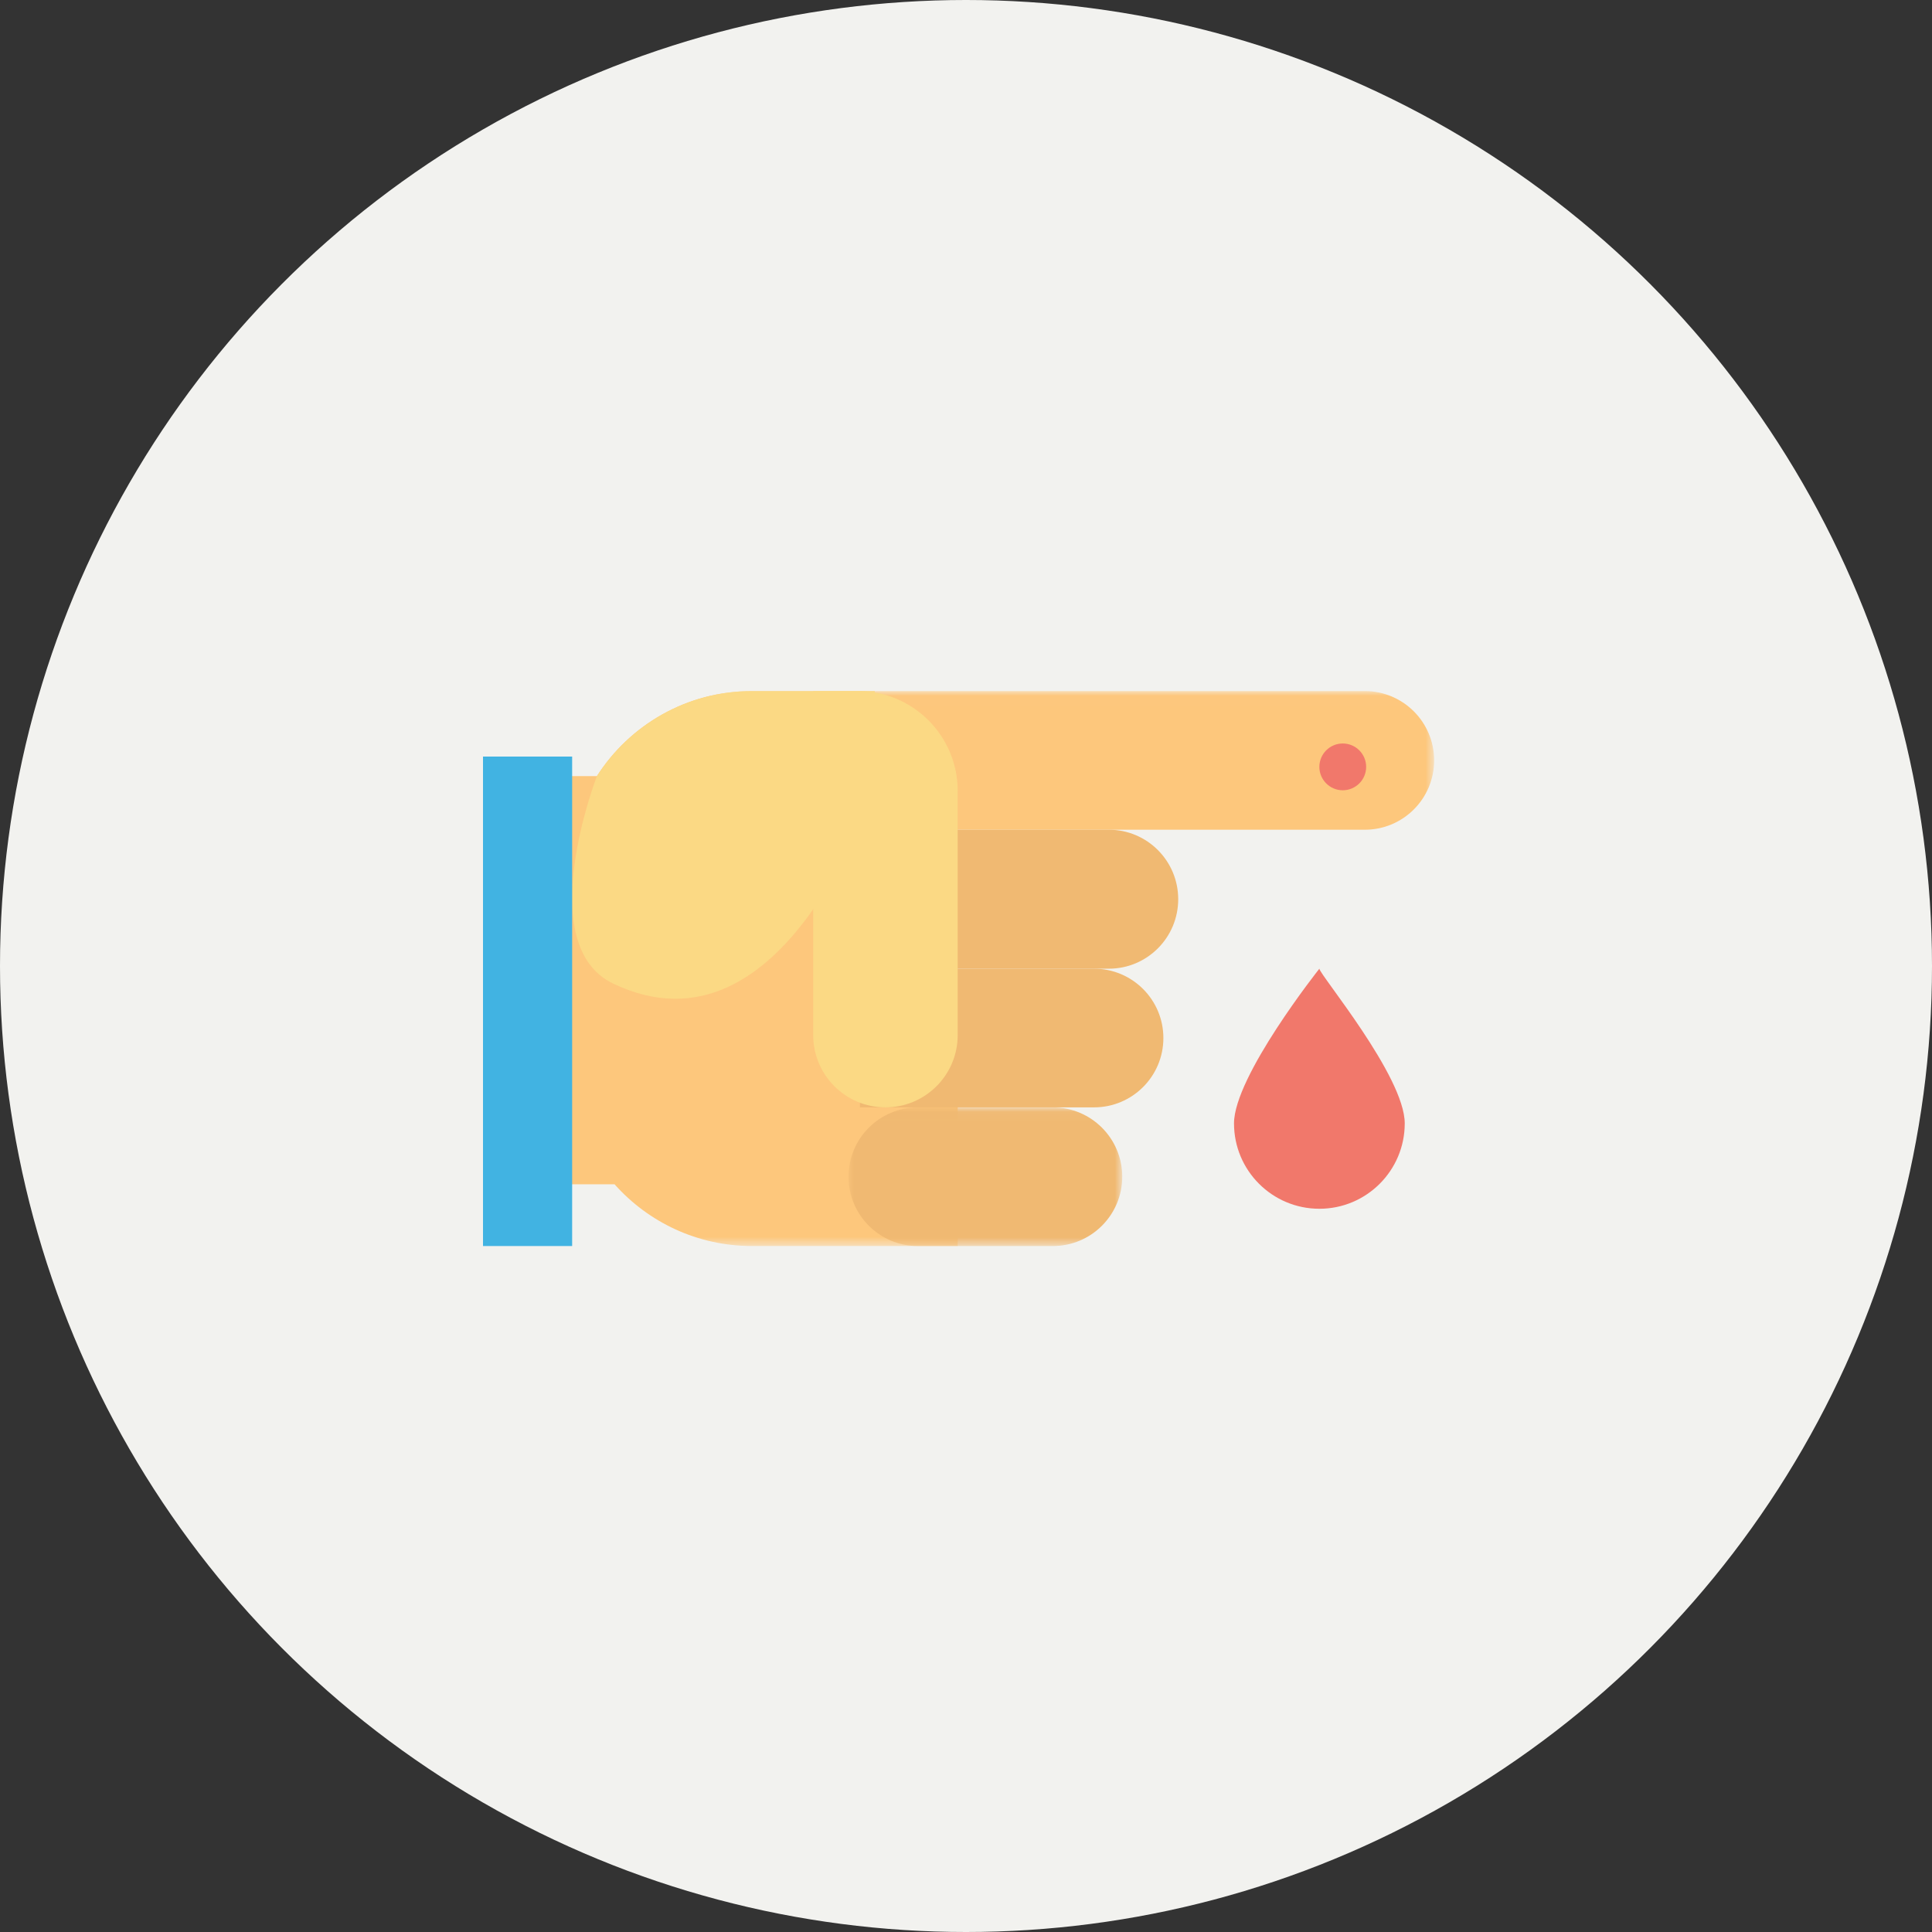 <?xml version="1.0" encoding="UTF-8"?>
<svg width="200px" height="200px" viewBox="0 0 200 200" version="1.1" xmlns="http://www.w3.org/2000/svg" xmlns:xlink="http://www.w3.org/1999/xlink">
    <rect x="0" y="0" width="200" height="200" fill="#333333" stroke="none"/>
    <!-- Generator: Sketch 47.1 (45422) - http://www.bohemiancoding.com/sketch -->
    <title>Group 2</title>
    <desc>Created with Sketch.</desc>
    <defs>
        <polygon id="path-1" points="94.385 0.012 94.385 57.461 0.302 57.461 0.302 0.012 94.385 0.012"></polygon>
        <polygon id="path-3" points="29.252 14.385 0.915 14.385 0.915 0.03 29.252 0.03 29.252 14.385"></polygon>
    </defs>
    <g id="Page-1" stroke="none" stroke-width="1" fill="none" fill-rule="evenodd">
        <g id="Predict-disease" transform="translate(-210, -334)">
            <g id="Group-2" transform="translate(210, 334)">
                <circle id="Mask" fill="#F2F2EF" cx="100" cy="100" r="100"></circle>
                <g id="Page-1" transform="translate(50, 71)">
                    <g id="Group-3" transform="translate(4.077, 0.527)">
                        <mask id="mask-2" fill="white">
                            <use xlink:href="#path-1"></use>
                        </mask>
                        <g id="Clip-2"></g>
                        <path d="M87.207,0.012 L45.064,0.012 L39.272,0.012 L23.772,0.012 C17.025,0.012 11.102,3.521 7.718,8.812 L0.302,8.812 L0.302,51.07 L9.541,51.07 C13.03,54.99 18.11,57.461 23.772,57.461 L45.064,57.461 L45.064,14.367 L87.207,14.367 C91.172,14.367 94.385,11.153 94.385,7.19 C94.385,3.225 91.172,0.012 87.207,0.012" id="Fill-1" fill="#FDC77C" mask="url(#mask-2)"></path>
                    </g>
                    <path d="M64.79,14.893 L38.504,14.893 L38.504,29.278 L64.79,29.278 C68.754,29.278 71.968,26.058 71.968,22.086 C71.968,18.113 68.754,14.893 64.79,14.893" id="Fill-4" fill="#F0B972"></path>
                    <path d="M63.254,29.278 L39.023,29.278 L39.023,43.634 L63.254,43.634 C67.219,43.634 70.433,40.42 70.433,36.457 C70.433,32.492 67.219,29.278 63.254,29.278" id="Fill-6" fill="#F0B972"></path>
                    <g id="Group-10" transform="translate(36.923, 43.604)">
                        <mask id="mask-4" fill="white">
                            <use xlink:href="#path-3"></use>
                        </mask>
                        <g id="Clip-9"></g>
                        <path d="M22.075,0.03 L8.092,0.03 C4.127,0.03 0.915,3.243 0.915,7.208 C0.915,11.171 4.127,14.385 8.092,14.385 L22.075,14.385 C26.039,14.385 29.252,11.171 29.252,7.208 C29.252,3.243 26.039,0.03 22.075,0.03" id="Fill-8" fill="#F0B972" mask="url(#mask-4)"></path>
                    </g>
                    <path d="M13.485,30.826 C31.368,39.349 40.559,10.296 40.559,10.296 L40.559,0.539 L27.848,0.539 C21.102,0.539 15.18,4.048 11.794,9.339 C11.794,9.339 5.022,26.792 13.485,30.826" id="Fill-11" fill="#FBD984"></path>
                    <path d="M38.803,0.539 L34.183,0.539 L34.183,36.154 C34.183,40.285 37.531,43.634 41.662,43.634 C45.791,43.634 49.14,40.285 49.14,36.154 L49.14,10.876 C49.14,5.166 44.513,0.539 38.803,0.539" id="Fill-13" fill="#FBD984"></path>
                    <path d="M95.418,45.293 C95.418,50.174 91.461,54.131 86.581,54.131 C81.699,54.131 77.744,50.174 77.744,45.293 C77.744,40.413 86.581,29.278 86.581,29.278 C86.581,29.864 95.418,40.413 95.418,45.293" id="Fill-15" fill="#F1786B"></path>
                    <path d="M91.424,8.386 C91.424,9.723 90.339,10.808 89.002,10.808 C87.665,10.808 86.58,9.723 86.58,8.386 C86.58,7.05 87.665,5.965 89.002,5.965 C90.339,5.965 91.424,7.05 91.424,8.386" id="Fill-17" fill="#F1786B"></path>
                    <polygon id="Fill-19" fill="#41B3E2" points="0 57.989 9.229 57.989 9.229 7.319 0 7.319"></polygon>
                </g>
            </g>
        </g>
    </g>
</svg>